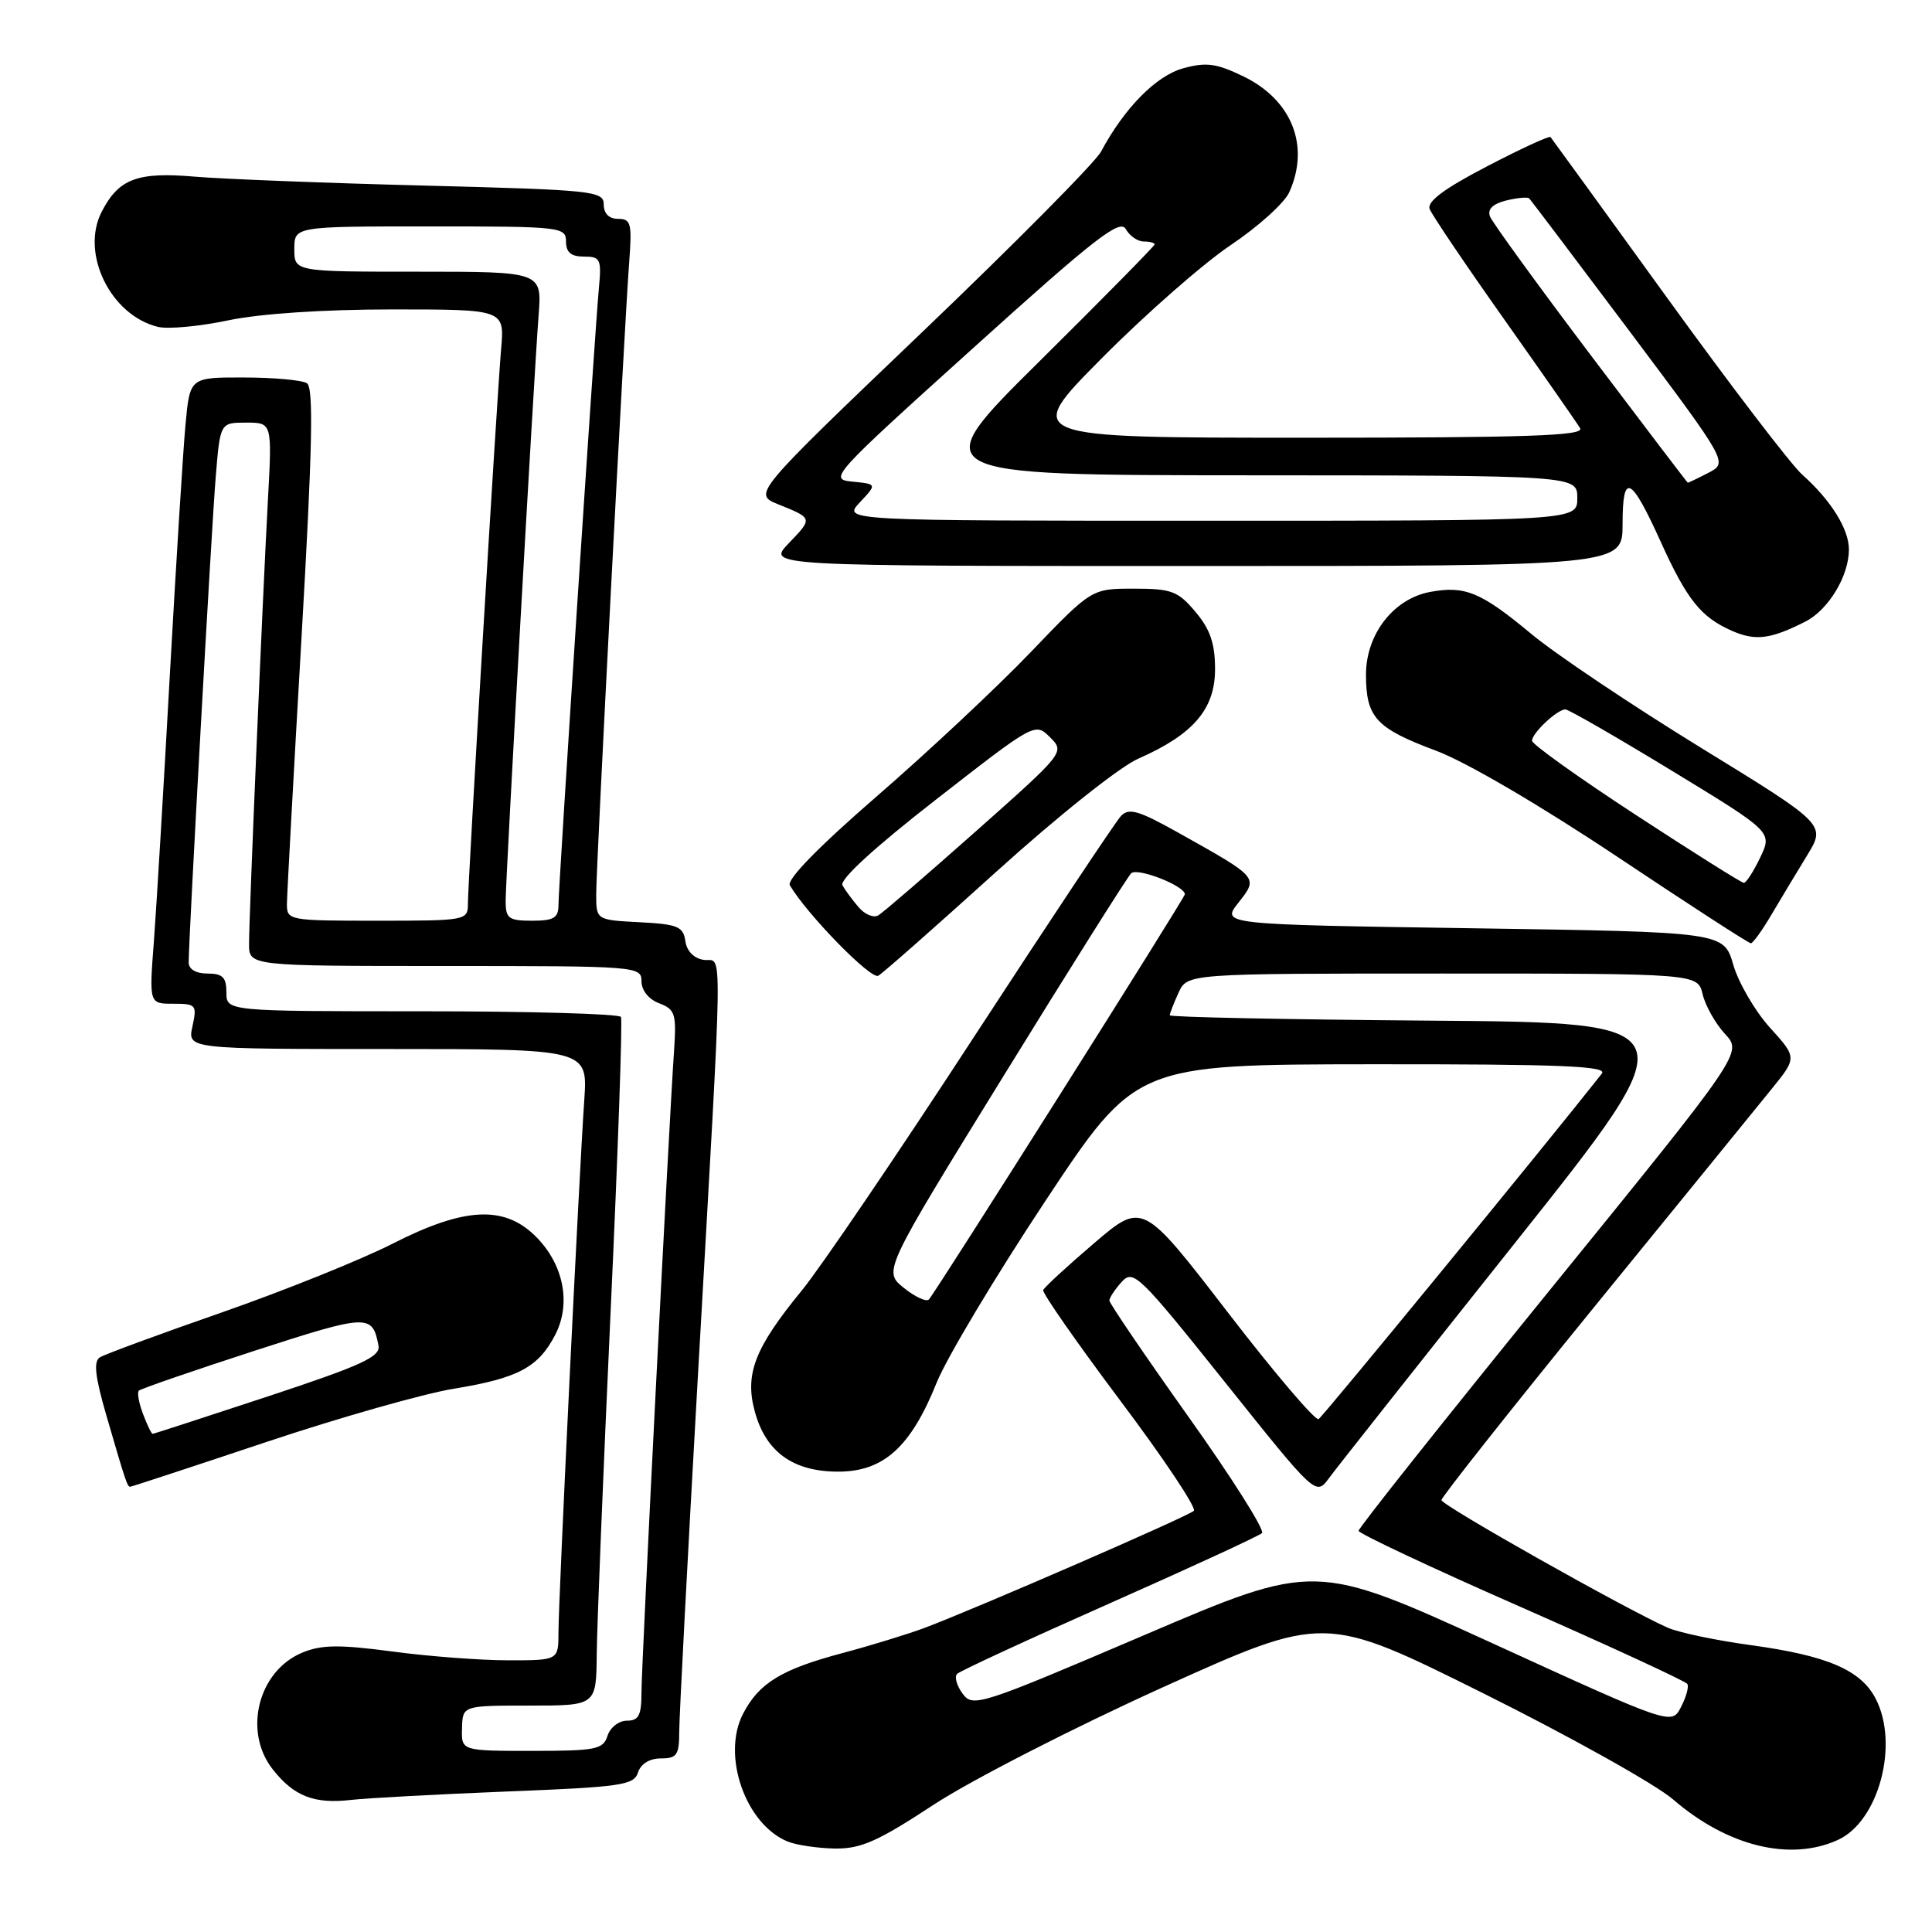 <?xml version="1.0" encoding="UTF-8" standalone="no"?>
<!DOCTYPE svg PUBLIC "-//W3C//DTD SVG 1.1//EN" "http://www.w3.org/Graphics/SVG/1.1/DTD/svg11.dtd" >
<svg xmlns="http://www.w3.org/2000/svg" xmlns:xlink="http://www.w3.org/1999/xlink" version="1.1" viewBox="0 0 256 256">
 <g >
 <path fill="currentColor"
d=" M 123.72 239.13 C 128.65 235.90 142.25 228.93 154.07 223.58 C 175.50 213.90 175.50 213.90 196.50 224.35 C 208.05 230.10 219.38 236.44 221.69 238.43 C 228.87 244.64 237.20 246.69 243.53 243.80 C 248.94 241.34 251.67 231.13 248.54 225.09 C 246.58 221.29 242.13 219.38 232.06 218.00 C 227.42 217.37 222.44 216.32 220.98 215.68 C 215.27 213.14 191.01 199.46 191.00 198.77 C 191.00 198.38 200.08 186.90 211.17 173.27 C 222.27 159.65 232.87 146.62 234.73 144.32 C 238.12 140.14 238.12 140.14 234.52 136.16 C 232.54 133.97 230.36 130.22 229.67 127.84 C 228.41 123.50 228.41 123.50 195.12 123.00 C 161.82 122.50 161.82 122.50 164.09 119.62 C 166.75 116.23 166.85 116.34 156.14 110.34 C 150.83 107.37 149.58 107.01 148.52 108.14 C 147.82 108.89 139.03 122.10 128.99 137.50 C 118.96 152.90 108.72 167.97 106.24 171.00 C 100.02 178.58 98.67 182.05 100.00 186.98 C 101.45 192.38 105.07 195.00 111.06 195.00 C 117.08 195.00 120.69 191.74 124.12 183.19 C 125.43 179.94 131.90 169.13 138.50 159.16 C 150.50 141.05 150.50 141.05 181.87 141.02 C 206.83 141.00 213.04 141.26 212.26 142.25 C 205.06 151.40 175.30 187.70 174.72 188.04 C 174.29 188.29 168.86 181.92 162.67 173.87 C 151.40 159.24 151.40 159.24 144.95 164.75 C 141.40 167.78 138.38 170.57 138.23 170.94 C 138.08 171.31 142.67 177.89 148.42 185.56 C 154.18 193.22 158.57 199.81 158.19 200.19 C 157.47 200.91 129.40 213.11 122.50 215.71 C 120.30 216.53 115.45 218.02 111.71 219.02 C 103.56 221.18 100.56 223.01 98.45 227.10 C 95.59 232.63 98.80 241.76 104.39 244.02 C 105.55 244.49 108.36 244.90 110.64 244.94 C 114.06 244.99 116.33 243.99 123.72 239.13 Z  M 67.23 237.38 C 82.34 236.79 84.01 236.54 84.54 234.86 C 84.91 233.72 86.07 233.00 87.57 233.00 C 89.68 233.00 90.00 232.54 90.00 229.51 C 90.00 227.58 91.10 206.55 92.45 182.76 C 95.88 122.42 95.80 127.56 93.26 127.19 C 91.95 127.00 91.00 126.03 90.81 124.69 C 90.54 122.77 89.79 122.46 84.75 122.20 C 79.00 121.90 79.00 121.90 79.00 118.49 C 79.00 114.56 82.72 43.37 83.37 34.75 C 83.76 29.61 83.61 29.00 81.91 29.00 C 80.70 29.00 80.00 28.30 80.00 27.10 C 80.00 25.31 78.68 25.17 56.25 24.59 C 43.19 24.26 29.50 23.72 25.84 23.41 C 18.20 22.75 15.73 23.68 13.48 28.05 C 10.63 33.55 14.64 41.78 20.92 43.31 C 22.25 43.64 26.44 43.25 30.23 42.45 C 34.48 41.56 42.84 41.00 51.99 41.00 C 66.86 41.00 66.86 41.00 66.40 46.25 C 65.82 53.04 62.00 116.80 62.00 119.75 C 62.00 121.96 61.78 122.00 50.00 122.00 C 38.22 122.00 38.00 121.96 38.02 119.75 C 38.03 118.51 38.90 102.66 39.95 84.51 C 41.40 59.40 41.57 51.35 40.67 50.78 C 40.03 50.37 36.27 50.02 32.33 50.02 C 25.16 50.00 25.16 50.00 24.58 56.25 C 24.26 59.69 23.33 74.65 22.50 89.50 C 21.68 104.35 20.73 120.21 20.39 124.75 C 19.76 133.00 19.76 133.00 22.96 133.00 C 25.99 133.00 26.12 133.15 25.50 136.00 C 24.84 139.00 24.84 139.00 51.36 139.00 C 77.88 139.00 77.88 139.00 77.42 145.75 C 76.72 155.84 74.00 211.97 74.00 216.27 C 74.00 220.00 74.00 220.00 67.36 220.00 C 63.71 220.00 56.79 219.48 51.97 218.83 C 44.95 217.90 42.59 217.93 40.06 218.98 C 34.21 221.40 32.18 229.42 36.14 234.45 C 38.94 238.01 41.62 239.06 46.50 238.50 C 48.70 238.25 58.03 237.75 67.23 237.38 Z  M 35.18 191.11 C 44.87 187.87 56.10 184.67 60.15 184.01 C 68.65 182.62 71.33 181.19 73.57 176.87 C 75.71 172.73 74.69 167.53 71.00 163.85 C 66.82 159.67 61.53 159.94 51.97 164.82 C 47.86 166.91 37.73 170.99 29.46 173.88 C 21.18 176.76 13.89 179.45 13.24 179.85 C 12.37 180.39 12.59 182.36 14.09 187.54 C 16.65 196.35 16.87 197.00 17.25 197.00 C 17.42 197.00 25.49 194.35 35.18 191.11 Z  M 132.00 115.52 C 140.22 108.09 148.39 101.59 150.86 100.51 C 158.11 97.33 161.00 93.96 161.00 88.68 C 161.00 85.27 160.36 83.39 158.41 81.08 C 156.09 78.32 155.25 78.00 150.23 78.00 C 144.64 78.00 144.64 78.00 136.57 86.42 C 132.13 91.05 122.98 99.62 116.23 105.47 C 108.49 112.18 104.21 116.56 104.66 117.31 C 106.98 121.22 115.43 129.86 116.38 129.29 C 117.00 128.93 124.03 122.73 132.00 115.52 Z  M 234.70 121.24 C 235.92 119.18 238.04 115.65 239.43 113.38 C 241.96 109.26 241.96 109.26 225.35 99.06 C 216.22 93.45 206.12 86.68 202.92 84.01 C 196.22 78.44 194.12 77.57 189.47 78.44 C 184.64 79.35 181.00 84.05 181.00 89.39 C 181.00 95.06 182.32 96.50 190.25 99.46 C 194.25 100.95 204.03 106.68 214.25 113.49 C 223.73 119.82 231.72 125.00 232.00 124.99 C 232.27 124.99 233.49 123.30 234.70 121.24 Z  M 239.23 82.36 C 242.29 80.80 245.00 76.30 244.99 72.80 C 244.99 70.10 242.59 66.26 238.81 62.90 C 237.33 61.58 229.28 51.05 220.93 39.50 C 212.58 27.95 205.61 18.35 205.45 18.16 C 205.29 17.97 201.49 19.72 197.02 22.05 C 191.35 25.00 189.06 26.71 189.44 27.70 C 189.74 28.48 194.18 35.06 199.31 42.31 C 204.44 49.57 208.97 56.06 209.38 56.75 C 209.96 57.74 202.39 58.00 172.83 58.00 C 135.54 58.00 135.54 58.00 146.02 47.44 C 151.78 41.63 159.46 34.90 163.07 32.48 C 166.68 30.06 170.17 26.92 170.82 25.50 C 173.61 19.36 171.20 13.24 164.75 10.12 C 161.18 8.39 159.83 8.21 156.78 9.05 C 153.19 10.04 149.01 14.28 145.89 20.09 C 145.13 21.52 134.43 32.31 122.13 44.07 C 99.76 65.46 99.76 65.46 103.13 66.83 C 107.73 68.69 107.72 68.64 104.49 72.01 C 101.63 75.00 101.63 75.00 158.31 75.00 C 215.00 75.00 215.00 75.00 215.00 69.44 C 215.00 62.52 216.08 63.02 220.05 71.78 C 223.55 79.50 225.38 81.78 229.50 83.59 C 232.62 84.96 234.62 84.70 239.23 82.36 Z  M 197.86 217.79 C 174.23 206.99 174.23 206.99 151.60 216.67 C 129.81 225.98 128.92 226.27 127.55 224.42 C 126.77 223.36 126.44 222.19 126.82 221.80 C 127.19 221.42 136.28 217.22 147.00 212.47 C 157.72 207.72 166.83 203.52 167.22 203.14 C 167.62 202.76 163.24 195.82 157.47 187.72 C 151.71 179.62 147.00 172.69 147.00 172.33 C 147.00 171.96 147.73 170.85 148.63 169.86 C 150.16 168.16 150.93 168.90 162.31 183.14 C 174.36 198.22 174.36 198.22 176.10 195.86 C 177.05 194.56 188.21 180.45 200.90 164.50 C 223.96 135.50 223.96 135.50 189.48 135.24 C 170.52 135.09 155.00 134.78 155.00 134.53 C 155.00 134.29 155.52 132.95 156.16 131.55 C 157.32 129.00 157.32 129.00 191.14 129.00 C 224.96 129.00 224.96 129.00 225.61 131.75 C 225.97 133.26 227.30 135.62 228.57 137.00 C 230.89 139.50 230.89 139.50 205.44 170.84 C 191.45 188.07 180.01 202.47 180.02 202.84 C 180.03 203.20 189.74 207.77 201.61 212.98 C 213.47 218.20 223.36 222.77 223.58 223.13 C 223.81 223.49 223.43 224.87 222.74 226.19 C 221.50 228.60 221.50 228.60 197.86 217.79 Z  M 119.76 170.65 C 117.02 168.44 117.02 168.44 133.00 142.53 C 141.79 128.27 149.39 116.21 149.88 115.72 C 150.69 114.91 157.00 117.38 157.00 118.50 C 157.00 118.96 124.15 170.96 123.09 172.18 C 122.77 172.55 121.27 171.86 119.76 170.65 Z  M 61.22 229.00 C 61.30 226.00 61.30 226.00 70.15 226.00 C 79.00 226.00 79.00 226.00 79.07 219.25 C 79.10 215.54 79.93 195.18 80.90 174.00 C 81.88 152.82 82.50 135.16 82.28 134.75 C 82.06 134.34 70.21 134.00 55.94 134.00 C 30.00 134.00 30.00 134.00 30.00 131.50 C 30.00 129.50 29.50 129.00 27.50 129.00 C 25.96 129.00 25.00 128.43 25.00 127.53 C 25.00 124.31 28.02 70.04 28.58 63.25 C 29.17 56.00 29.17 56.00 32.62 56.00 C 36.06 56.00 36.06 56.00 35.50 66.25 C 34.78 79.52 33.00 121.30 33.00 125.08 C 33.00 128.00 33.00 128.00 59.00 128.00 C 84.44 128.00 85.00 128.04 85.00 130.02 C 85.00 131.23 85.95 132.41 87.34 132.94 C 89.46 133.75 89.64 134.33 89.32 139.16 C 88.58 149.95 85.00 220.53 85.00 224.20 C 85.00 227.29 84.64 228.00 83.07 228.00 C 82.00 228.00 80.85 228.90 80.50 230.00 C 79.92 231.81 78.99 232.00 70.50 232.00 C 61.13 232.00 61.13 232.00 61.22 229.00 Z  M 67.00 119.40 C 67.00 116.38 70.72 50.27 71.37 41.75 C 71.81 36.00 71.81 36.00 55.41 36.00 C 39.00 36.00 39.00 36.00 39.00 33.00 C 39.00 30.00 39.00 30.00 57.00 30.00 C 74.33 30.00 75.00 30.07 75.00 32.00 C 75.00 33.44 75.67 34.00 77.38 34.00 C 79.57 34.00 79.72 34.33 79.35 38.25 C 78.80 44.14 74.00 117.35 74.00 119.92 C 74.00 121.63 73.38 122.00 70.50 122.00 C 67.40 122.00 67.00 121.70 67.00 119.40 Z  M 18.95 187.36 C 18.40 185.91 18.15 184.52 18.40 184.27 C 18.65 184.02 25.53 181.65 33.68 179.00 C 48.79 174.10 49.34 174.08 50.15 178.29 C 50.44 179.77 48.00 180.90 35.50 185.03 C 27.25 187.75 20.38 189.99 20.23 189.99 C 20.07 190.00 19.50 188.81 18.95 187.36 Z  M 113.79 120.23 C 112.97 119.28 112.00 117.97 111.63 117.31 C 111.21 116.57 115.86 112.30 124.06 105.92 C 137.11 95.75 137.16 95.72 139.13 97.69 C 141.11 99.66 141.07 99.71 129.31 110.15 C 122.81 115.91 117.00 120.93 116.38 121.29 C 115.77 121.66 114.60 121.18 113.79 120.23 Z  M 216.75 107.98 C 209.19 103.04 203.00 98.62 203.00 98.15 C 203.00 97.14 206.34 94.00 207.42 94.00 C 207.84 94.00 214.18 97.65 221.52 102.12 C 234.85 110.24 234.85 110.24 233.24 113.62 C 232.35 115.48 231.38 116.99 231.06 116.98 C 230.75 116.97 224.31 112.92 216.75 107.98 Z  M 113.93 66.57 C 116.21 64.14 116.21 64.14 112.95 63.82 C 109.76 63.51 110.14 63.09 128.97 46.10 C 145.04 31.59 148.40 28.97 149.17 30.35 C 149.68 31.26 150.75 32.00 151.55 32.00 C 152.35 32.00 153.00 32.17 153.00 32.38 C 153.00 32.58 146.14 39.55 137.75 47.86 C 122.50 62.96 122.50 62.96 165.75 62.98 C 209.00 63.00 209.00 63.00 209.00 66.00 C 209.00 69.00 209.00 69.00 160.33 69.00 C 111.65 69.00 111.65 69.00 113.93 66.57 Z  M 210.74 47.01 C 203.72 37.71 197.73 29.46 197.43 28.68 C 197.07 27.73 197.79 27.02 199.56 26.57 C 201.03 26.21 202.41 26.08 202.63 26.29 C 202.84 26.51 208.86 34.47 216.00 43.99 C 228.97 61.30 228.97 61.30 226.37 62.65 C 224.94 63.39 223.71 63.98 223.64 63.96 C 223.56 63.93 217.76 56.31 210.74 47.01 Z "/>
</g>
</svg>